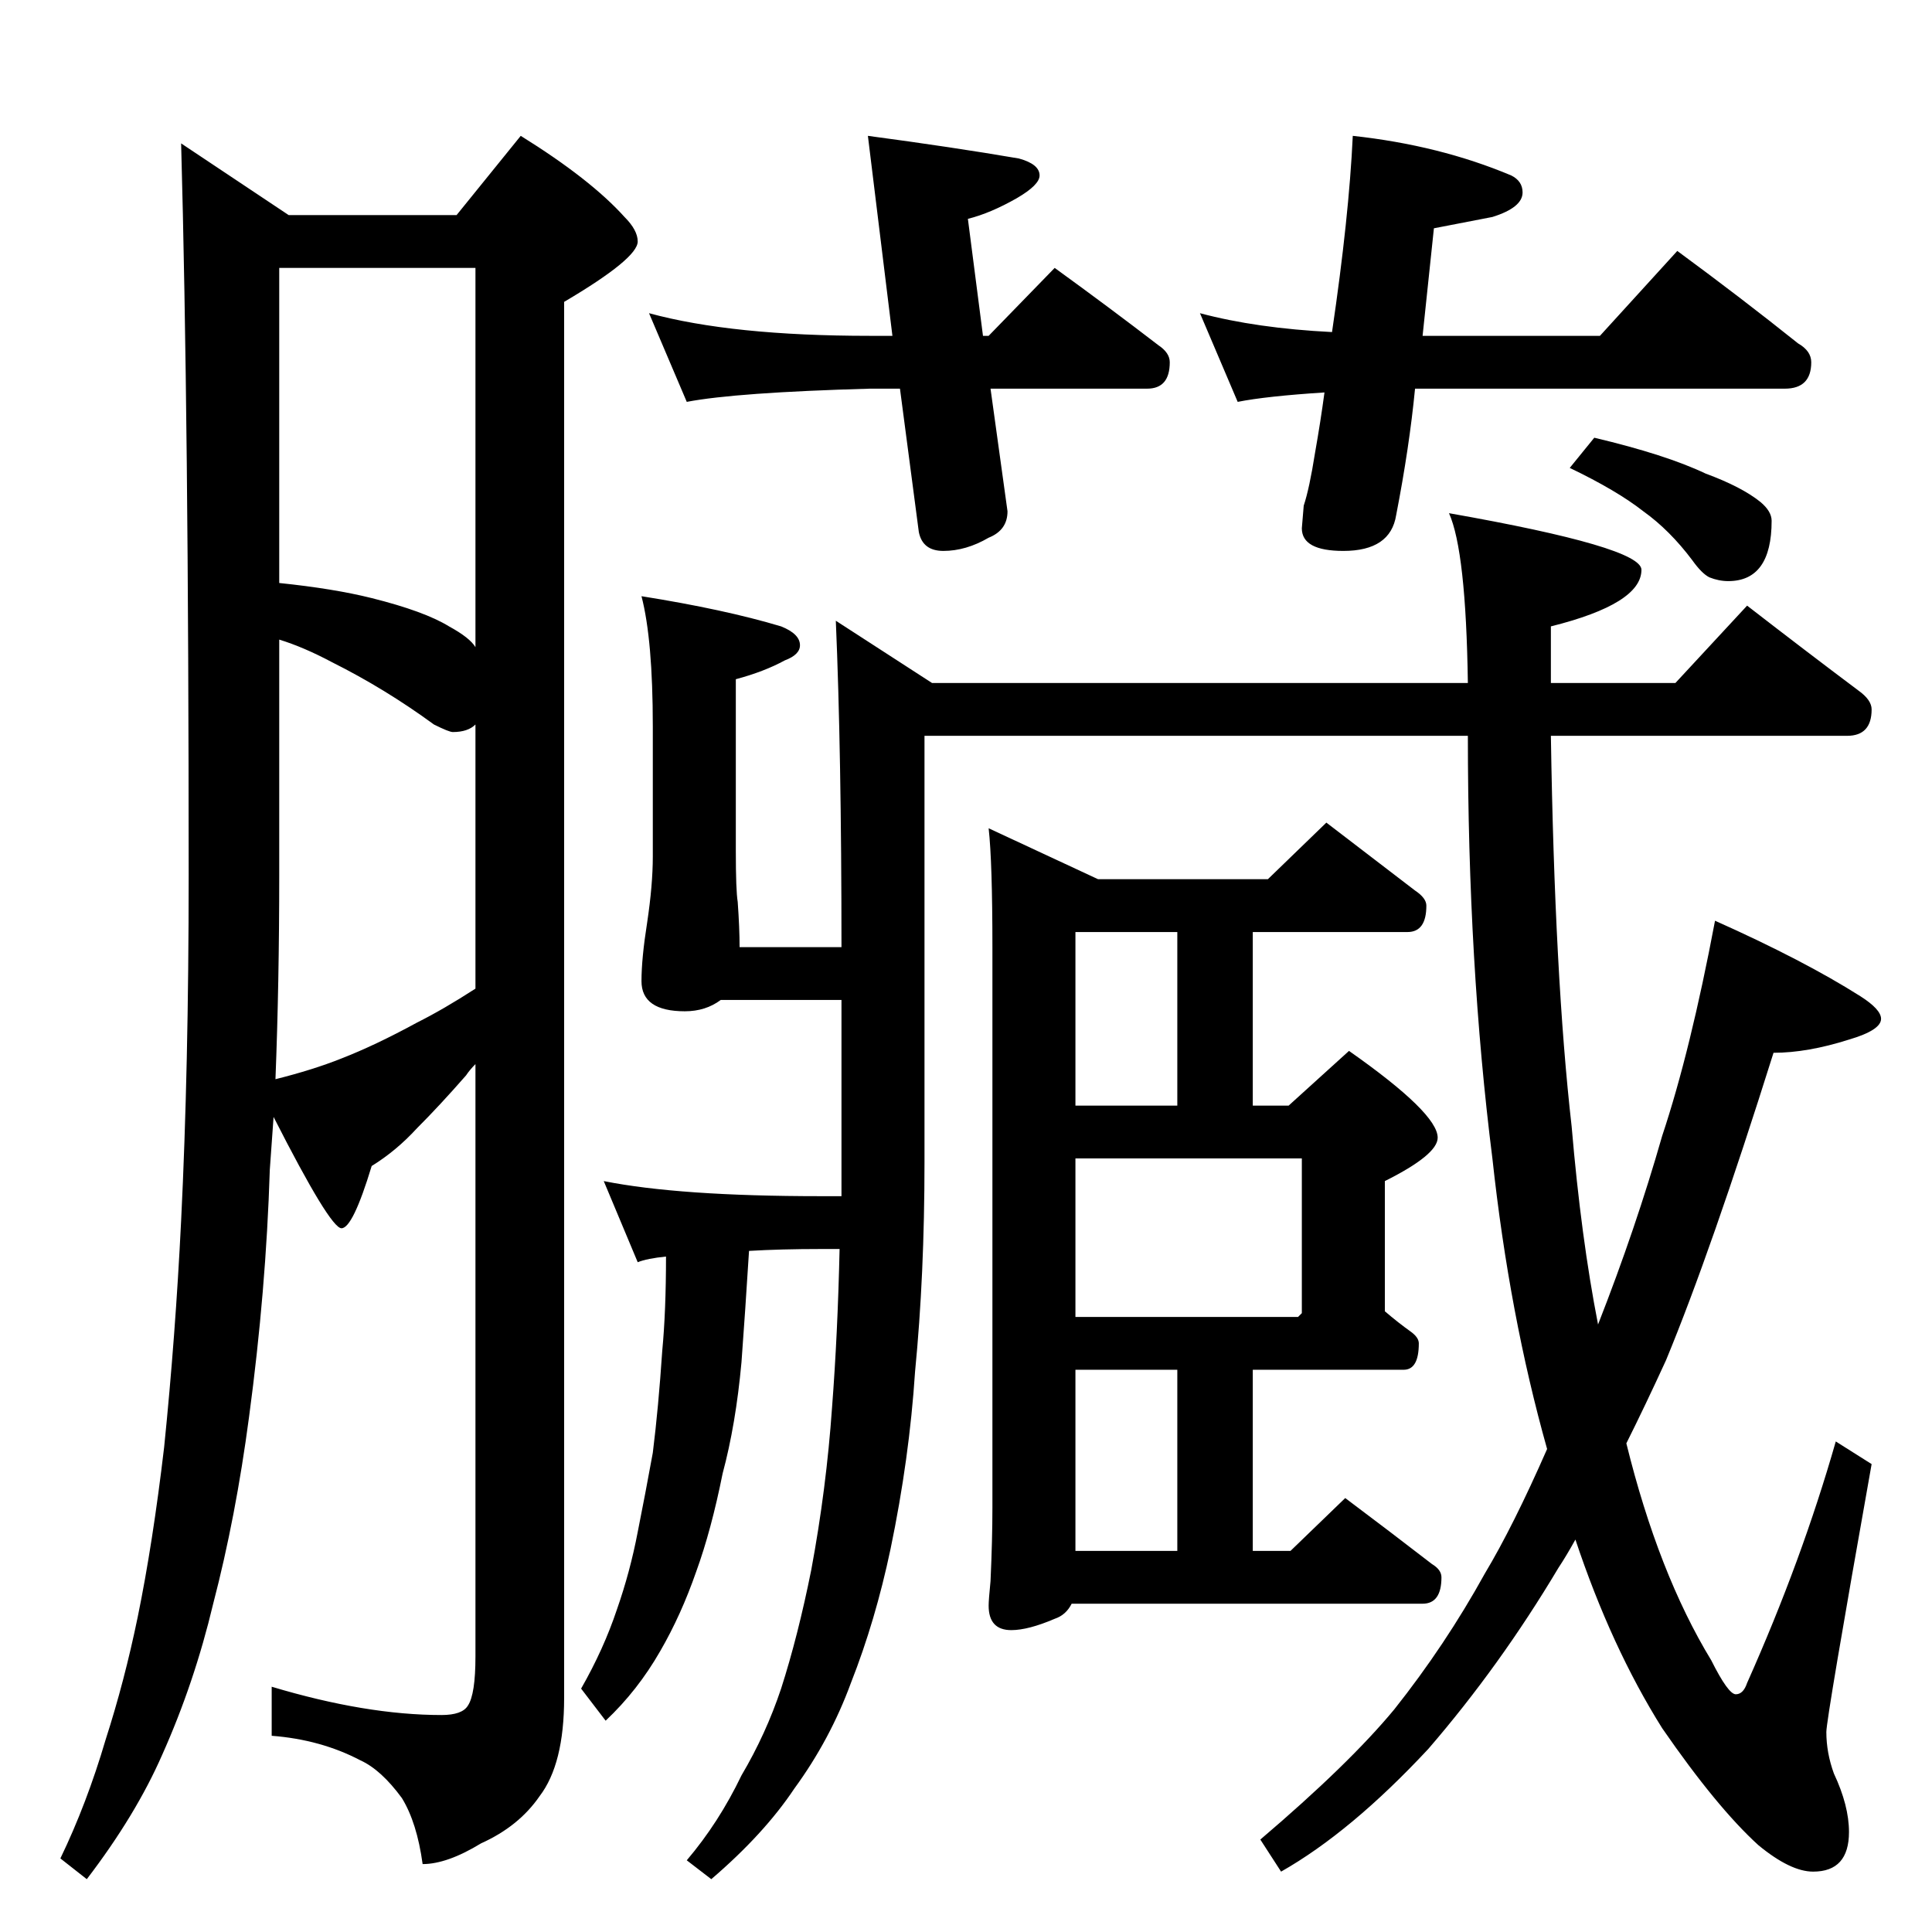 <?xml version="1.0" standalone="no"?>
<!DOCTYPE svg PUBLIC "-//W3C//DTD SVG 1.1//EN" "http://www.w3.org/Graphics/SVG/1.1/DTD/svg11.dtd" >
<svg xmlns="http://www.w3.org/2000/svg" xmlns:xlink="http://www.w3.org/1999/xlink" version="1.1" viewBox="0 -204 1024 1024">
  <g transform="matrix(1 0 0 -1 0 820)">
   <path fill="currentColor"
d="M96 948l57 -38h89l34 42q37 -23 55 -43q7 -7 7 -13q0 -9 -39 -32v-740q0 -35 -13 -52q-11 -16 -31 -25q-18 -11 -31 -11q-3 22 -11 35q-11 15 -22 20q-21 11 -47 13v26q50 -15 90 -15q11 0 14 5q4 6 4 26v314q-3 -3 -5 -6q-14 -16 -26 -28q-11 -12 -24 -20
q-10 -33 -16 -33t-36 59l-2 -28q-2 -64 -11 -131q-7 -53 -19 -99q-10 -42 -27 -80q-14 -32 -40 -66l-14 11q14 29 24 63q10 31 17 65q8 39 14 90q6 59 9 120q4 81 4 183q0 243 -4 388zM146 452q20 5 35 11q18 7 40 19q14 7 31 18v140q-4 -4 -12 -4q-2 0 -10 4q-26 19 -54 33
q-15 8 -28 12v-125q0 -57 -2 -108zM148 715q29 -3 49 -8q28 -7 41 -15q11 -6 14 -11v201h-104v-167zM344 858q44 -12 117 -12h12l-13 106q45 -6 80 -12q11 -3 11 -9q0 -5 -12 -12q-14 -8 -26 -11l8 -62h3l35 36q29 -21 55 -41q6 -4 6 -9q0 -14 -12 -14h-83l9 -65
q0 -10 -10 -14q-12 -7 -24 -7q-11 0 -13 10l-10 76h-16q-71 -2 -97 -7zM717 952q46 -5 84 -21q6 -3 6 -9q0 -8 -16 -13l-31 -6l-6 -57h94l41 45q34 -25 64 -49q7 -4 7 -10q0 -14 -14 -14h-196q-3 -31 -10 -67q-3 -19 -28 -19q-22 0 -22 12l1 12q3 9 6 28q3 17 5 32
q-31 -2 -46 -5l-20 47q30 -8 70 -10q9 61 11 104zM926 703q31 -24 59 -45q7 -5 7 -10q0 -14 -13 -14h-157q2 -128 11 -207q5 -59 14 -105q20 51 34 100q15 45 28 114q47 -21 77 -40q11 -7 11 -12q0 -6 -17 -11q-22 -7 -40 -7q-33 -105 -57 -163q-11 -24 -21 -44
q17 -69 45 -115q9 -18 13 -18t6 6q29 65 47 128l19 -12q-24 -135 -24 -142q0 -11 4 -22q8 -17 8 -31q0 -21 -19 -21q-12 0 -29 14q-22 20 -51 62q-27 43 -46 100q-5 -9 -9 -15q-31 -52 -69 -96q-41 -44 -78 -65l-11 17q47 40 71 69q27 34 48 72q15 25 33 66q-20 71 -29 154
q-13 103 -13 224h-288v-226q0 -60 -5 -111q-3 -46 -13 -94q-8 -38 -21 -71q-11 -30 -30 -56q-16 -24 -44 -48l-13 10q17 20 29 45q13 22 21 46q9 28 16 63q8 43 11 86q3 39 4 84h-10q-21 0 -38 -1q-2 -32 -4 -59q-3 -33 -10 -59q-6 -30 -14 -52q-8 -23 -19 -42
q-12 -21 -29 -37l-13 17q12 21 19 42q7 20 11 41q4 20 8 42q3 24 5 54q2 21 2 50q-10 -1 -15 -3l-18 43q40 -8 115 -8h11v104h-64q-8 -6 -19 -6q-23 0 -23 16q0 12 3 31q3 20 3 35v69q0 46 -6 69q44 -7 74 -16q10 -4 10 -10q0 -5 -8 -8q-11 -6 -26 -10v-91q0 -21 1 -27
q1 -14 1 -24h54q0 103 -3 173l51 -33h284q-1 70 -10 90q102 -18 102 -30q0 -18 -48 -30v-30h66zM703 588l47 -36q6 -4 6 -8q0 -14 -10 -14h-82v-92h19l32 29q47 -33 47 -46q0 -9 -28 -23v-69q7 -6 14 -11q4 -3 4 -6q0 -14 -8 -14h-80v-96h20l29 28q24 -18 46 -35q5 -3 5 -7
q0 -14 -10 -14h-186q-3 -6 -9 -8q-14 -6 -23 -6q-12 0 -12 13q0 3 1 13q1 22 1 39v297q0 45 -2 63l58 -27h90zM570 202h54v96h-54v-96zM570 326h118l2 2v82h-120v-84zM570 438h54v92h-54v-92zM845 792q38 -9 59 -19q19 -7 29 -15q6 -5 6 -10q0 -32 -23 -32q-5 0 -10 2
q-4 2 -9 9q-12 16 -26 26q-14 11 -39 23z" />
  </g>

</svg>
